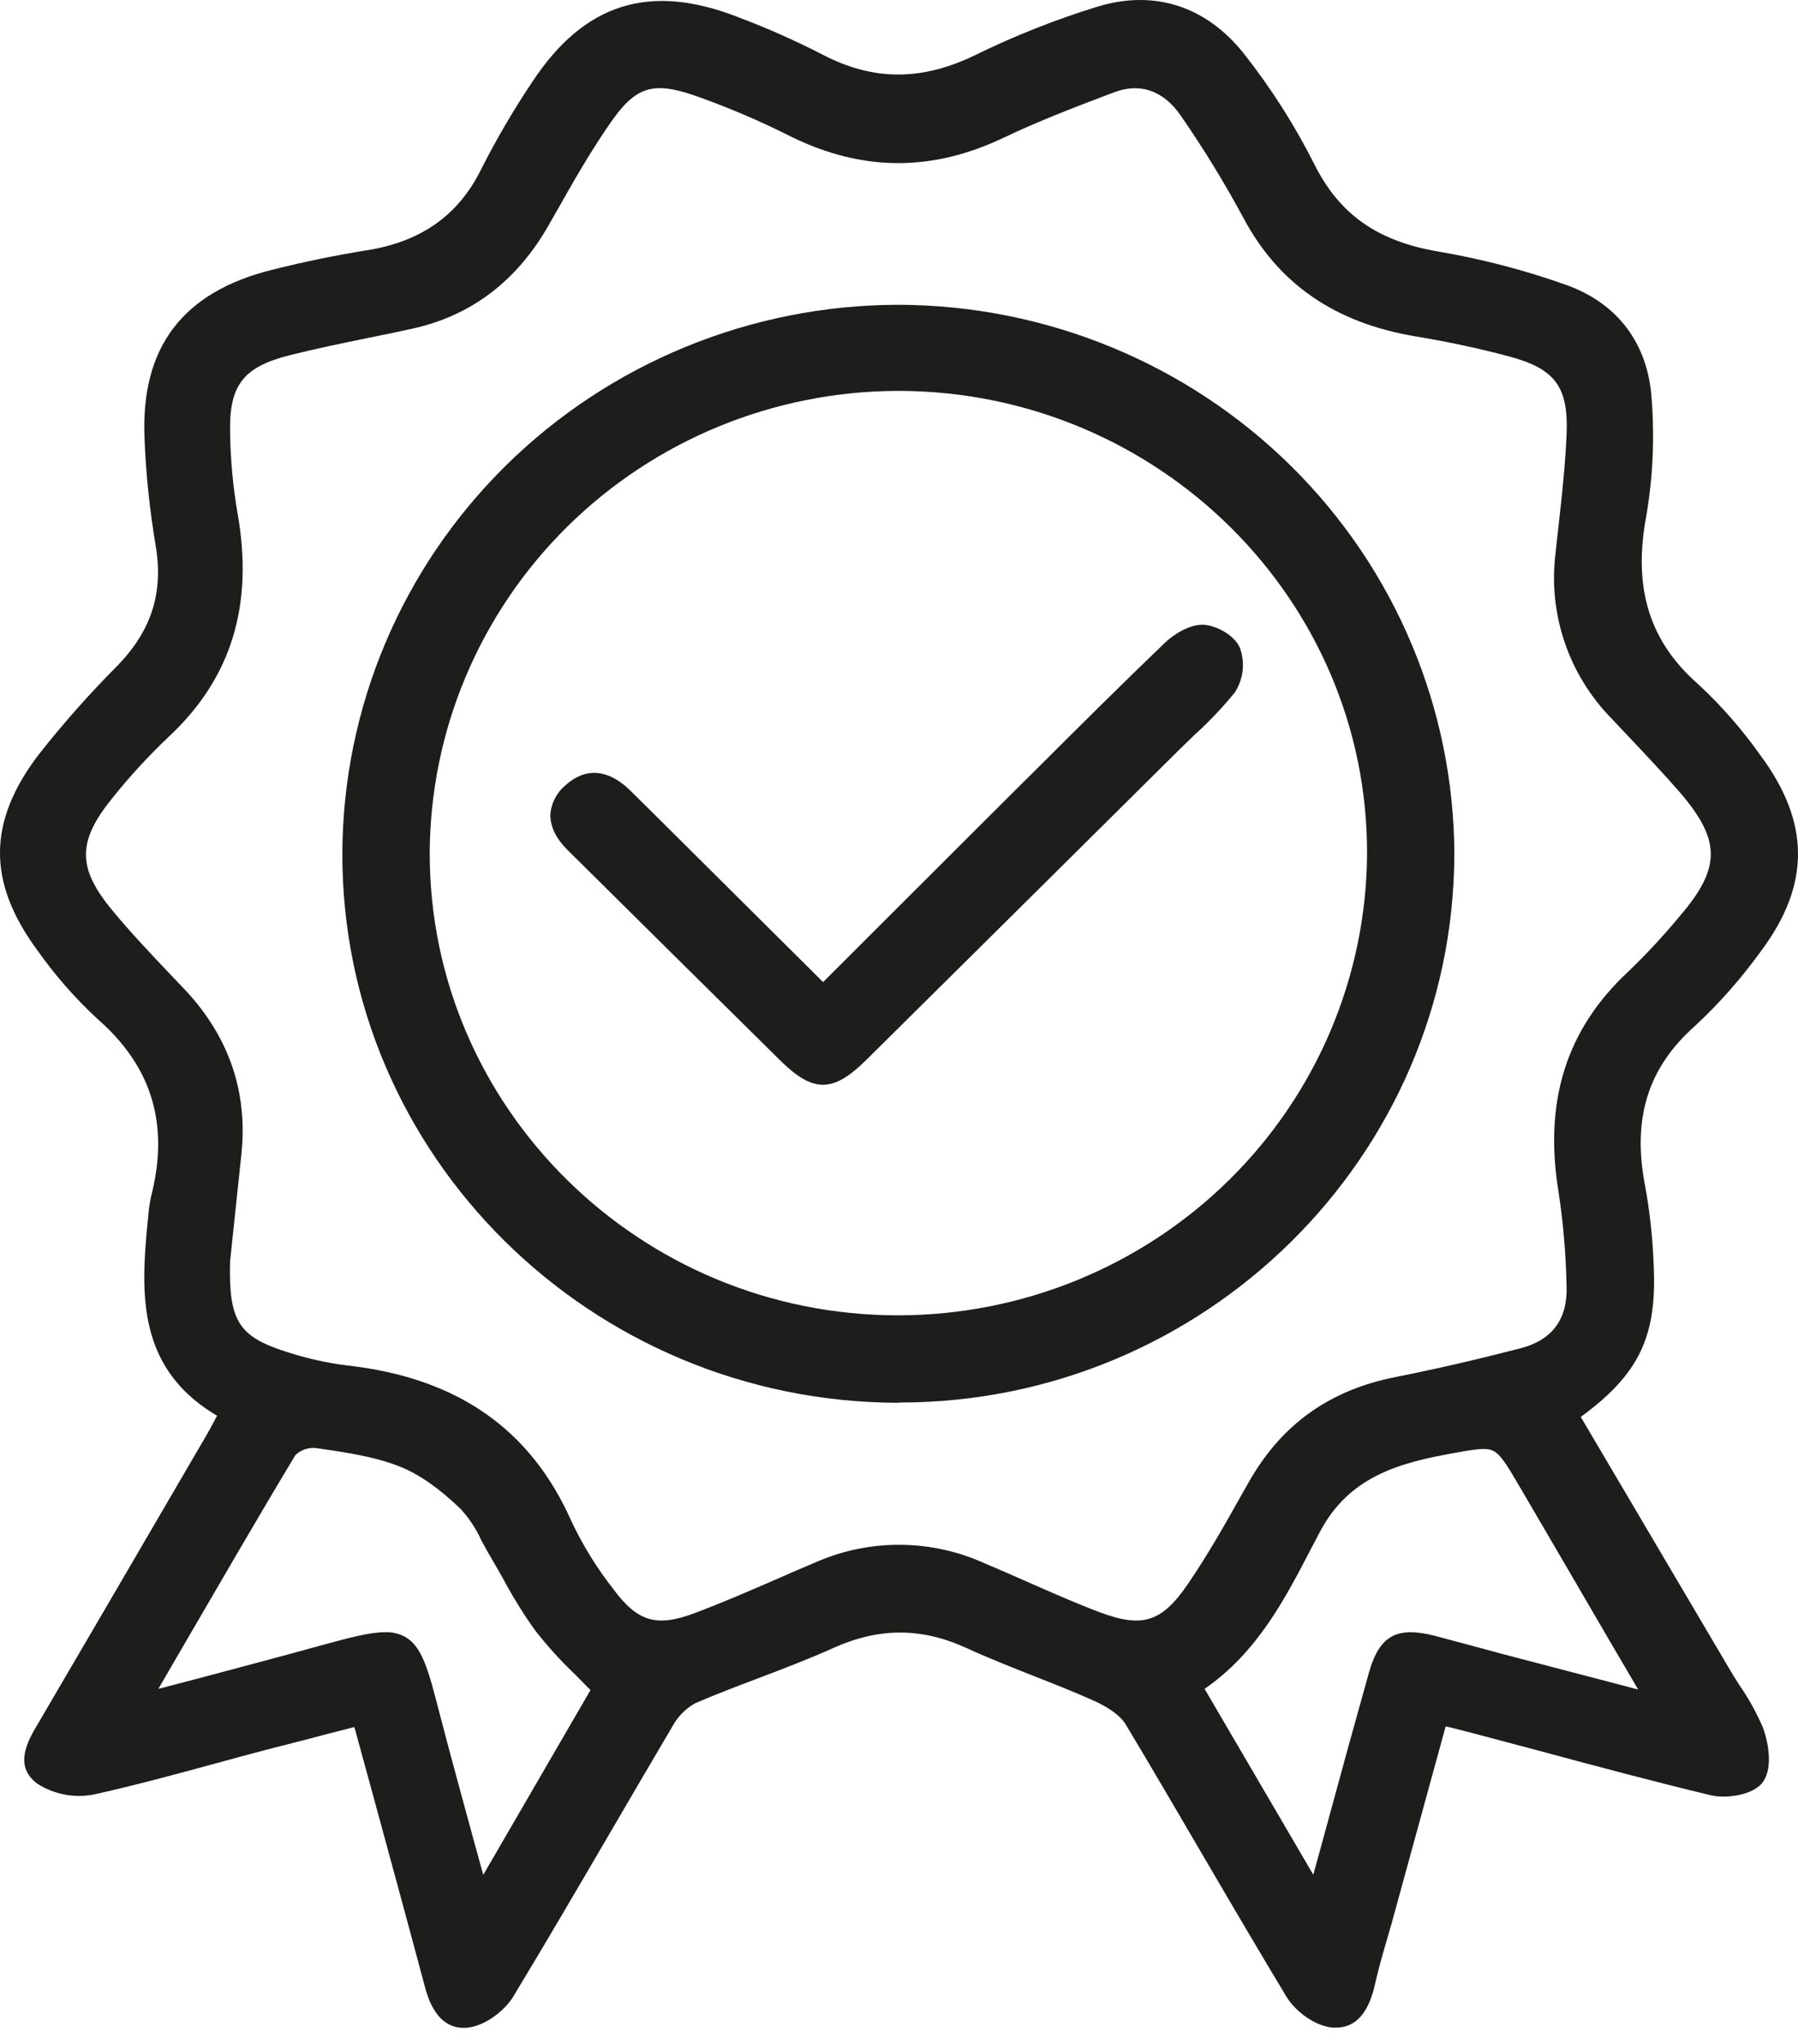 <svg width="22" height="25" viewBox="0 0 22 25" fill="none" xmlns="http://www.w3.org/2000/svg">
<path d="M21.281 20.608C21.238 20.541 21.196 20.474 21.157 20.407L19.342 17.331C20.059 16.806 20.277 16.342 20.234 15.471C20.222 15.148 20.188 14.826 20.13 14.508C19.969 13.684 20.161 13.064 20.734 12.554C21.035 12.275 21.306 11.967 21.546 11.635C22.154 10.822 22.151 10.06 21.539 9.237C21.316 8.922 21.061 8.63 20.777 8.367C20.182 7.845 19.98 7.195 20.142 6.32C20.224 5.848 20.246 5.367 20.21 4.889C20.169 4.209 19.797 3.71 19.161 3.484C18.652 3.303 18.129 3.167 17.596 3.076C16.858 2.951 16.393 2.625 16.087 2.019C15.846 1.538 15.556 1.083 15.223 0.66C14.758 0.072 14.118 -0.132 13.42 0.084C12.915 0.24 12.422 0.435 11.947 0.667C11.284 0.993 10.686 0.993 10.063 0.667C9.732 0.497 9.391 0.346 9.043 0.214C7.954 -0.215 7.151 0.035 6.514 1C6.282 1.346 6.071 1.707 5.883 2.079C5.606 2.635 5.149 2.958 4.485 3.062C4.11 3.122 3.719 3.202 3.322 3.302C2.233 3.575 1.723 4.248 1.768 5.356C1.785 5.796 1.831 6.235 1.904 6.669C2.002 7.242 1.856 7.707 1.445 8.134C1.099 8.481 0.774 8.847 0.472 9.231C-0.153 10.053 -0.157 10.79 0.457 11.623C0.673 11.929 0.92 12.211 1.196 12.466C1.851 13.039 2.068 13.736 1.858 14.597C1.842 14.658 1.831 14.721 1.823 14.784C1.726 15.731 1.626 16.708 2.656 17.316L2.637 17.352C2.595 17.43 2.56 17.497 2.522 17.562L2.359 17.841C1.74 18.903 1.099 20.001 0.466 21.081L0.461 21.089C0.342 21.29 0.163 21.597 0.454 21.815C0.659 21.948 0.909 21.996 1.149 21.949C1.65 21.838 2.154 21.701 2.639 21.569C2.844 21.512 3.053 21.456 3.261 21.401C3.524 21.334 3.789 21.267 4.059 21.195L4.336 21.124C4.408 21.385 4.479 21.643 4.548 21.898C4.771 22.716 4.982 23.488 5.192 24.275C5.232 24.429 5.342 24.836 5.718 24.801C5.937 24.78 6.176 24.592 6.28 24.421C6.678 23.763 7.073 23.087 7.455 22.434C7.706 22.004 7.965 21.56 8.223 21.124C8.288 21.001 8.386 20.9 8.508 20.832C8.761 20.723 9.025 20.623 9.28 20.526C9.582 20.412 9.892 20.294 10.194 20.158C10.756 19.905 11.275 19.905 11.827 20.158C12.1 20.283 12.382 20.394 12.655 20.502C12.893 20.596 13.139 20.692 13.375 20.798C13.57 20.884 13.715 20.99 13.777 21.097C14.094 21.625 14.409 22.165 14.715 22.688C15.048 23.258 15.395 23.848 15.741 24.423C15.844 24.593 16.081 24.781 16.306 24.8H16.35C16.588 24.8 16.748 24.621 16.826 24.262C16.864 24.092 16.914 23.918 16.962 23.752C16.985 23.674 17.007 23.595 17.03 23.517L17.689 21.116L17.75 21.13C17.851 21.155 17.942 21.178 18.032 21.202L18.79 21.403C19.491 21.592 20.218 21.787 20.936 21.959C21.117 22.003 21.466 21.959 21.577 21.787C21.698 21.603 21.63 21.285 21.569 21.126C21.491 20.945 21.394 20.771 21.281 20.608ZM3.614 17.798C3.645 17.768 3.682 17.745 3.723 17.73C3.764 17.715 3.807 17.708 3.851 17.71L3.899 17.716C4.239 17.766 4.592 17.817 4.902 17.942C5.132 18.036 5.373 18.203 5.635 18.455C5.74 18.57 5.826 18.7 5.89 18.841C5.924 18.903 5.958 18.968 5.995 19.03C6.052 19.125 6.108 19.225 6.162 19.321C6.278 19.537 6.407 19.746 6.55 19.945C6.7 20.136 6.863 20.316 7.039 20.483C7.1 20.545 7.162 20.607 7.225 20.672L5.913 22.932L5.777 22.438C5.637 21.926 5.505 21.442 5.379 20.959C5.243 20.432 5.168 20.142 4.959 20.022C4.883 19.981 4.797 19.96 4.711 19.964C4.523 19.964 4.276 20.031 3.926 20.126C3.439 20.261 2.961 20.387 2.454 20.522L1.938 20.657L2.146 20.298C2.625 19.476 3.117 18.625 3.614 17.798ZM4.246 16.701C4.004 16.671 3.766 16.618 3.534 16.544C2.922 16.354 2.797 16.167 2.815 15.432L2.85 15.096C2.88 14.8 2.918 14.466 2.952 14.133C3.037 13.368 2.806 12.686 2.267 12.11L2.063 11.896C1.833 11.653 1.596 11.403 1.382 11.144C0.943 10.618 0.942 10.294 1.377 9.759C1.588 9.495 1.818 9.245 2.064 9.012C2.831 8.297 3.107 7.402 2.906 6.274C2.851 5.954 2.821 5.631 2.816 5.306C2.8 4.713 2.972 4.489 3.548 4.344C3.862 4.265 4.186 4.199 4.501 4.134C4.683 4.097 4.866 4.06 5.045 4.02C5.762 3.863 6.321 3.44 6.707 2.765L6.812 2.582C7.016 2.22 7.231 1.843 7.471 1.5C7.774 1.063 7.983 0.994 8.487 1.164C8.898 1.308 9.299 1.479 9.687 1.675C10.556 2.099 11.407 2.102 12.286 1.682C12.71 1.48 13.145 1.313 13.627 1.131C14.035 0.977 14.296 1.198 14.443 1.408C14.724 1.813 14.981 2.232 15.214 2.665C15.644 3.472 16.332 3.948 17.317 4.114C17.726 4.181 18.101 4.263 18.459 4.358C19.024 4.508 19.19 4.727 19.169 5.299C19.154 5.679 19.111 6.066 19.069 6.442C19.056 6.552 19.044 6.661 19.033 6.77C18.988 7.137 19.026 7.509 19.146 7.859C19.265 8.209 19.462 8.528 19.723 8.793L19.882 8.962C20.11 9.202 20.344 9.45 20.563 9.701C21.056 10.28 21.056 10.615 20.563 11.194C20.362 11.437 20.147 11.669 19.919 11.888C19.163 12.592 18.886 13.476 19.072 14.591C19.129 14.969 19.161 15.351 19.168 15.734C19.182 16.137 18.991 16.392 18.603 16.492C18.058 16.632 17.562 16.747 17.08 16.842C16.263 17.003 15.677 17.425 15.277 18.133L15.192 18.283C14.988 18.647 14.775 19.023 14.537 19.371C14.214 19.845 13.977 19.919 13.437 19.713C13.138 19.599 12.84 19.467 12.552 19.34C12.382 19.265 12.206 19.187 12.031 19.114C11.713 18.972 11.369 18.898 11.02 18.895C10.671 18.892 10.326 18.961 10.006 19.098C9.827 19.173 9.649 19.25 9.472 19.328C9.155 19.466 8.826 19.608 8.498 19.731C8.033 19.906 7.8 19.837 7.501 19.432C7.302 19.178 7.131 18.901 6.993 18.609C6.492 17.478 5.595 16.852 4.247 16.701H4.246ZM16.054 18.92L16.145 18.746C16.468 18.129 16.995 17.919 17.688 17.792L17.74 17.782C18.021 17.73 18.177 17.701 18.267 17.744C18.358 17.786 18.437 17.915 18.593 18.182C18.945 18.783 19.296 19.384 19.661 20.011L20.044 20.665L19.693 20.573L18.352 20.222L17.998 20.126C17.852 20.087 17.706 20.048 17.56 20.009C17.089 19.888 16.879 20.005 16.75 20.458C16.579 21.069 16.41 21.679 16.235 22.325C16.181 22.526 16.125 22.728 16.069 22.93L14.739 20.657C15.384 20.212 15.725 19.555 16.055 18.917L16.054 18.92Z" fill="#1D1D1B"/>
<path d="M11.005 17.155C14.737 17.155 17.782 14.153 17.795 10.453C17.791 8.672 17.075 6.965 15.802 5.705C14.529 4.446 12.804 3.735 11.002 3.728H10.988C9.188 3.731 7.463 4.439 6.189 5.695C4.915 6.951 4.196 8.655 4.189 10.434C4.179 14.132 7.225 17.144 10.982 17.158L11.005 17.155ZM10.992 16.088H10.986C7.828 16.088 5.258 13.552 5.258 10.44C5.262 8.94 5.867 7.503 6.941 6.442C8.014 5.382 9.468 4.785 10.986 4.781H11.016C14.18 4.797 16.741 7.341 16.727 10.453C16.716 11.95 16.108 13.382 15.034 14.438C13.96 15.493 12.507 16.087 10.992 16.088Z" fill="#1D1D1B"/>
<path d="M15.17 7.921C15.102 7.766 14.87 7.643 14.715 7.641C14.549 7.641 14.364 7.756 14.248 7.867C13.716 8.378 13.184 8.907 12.671 9.419L12.499 9.589C11.926 10.16 11.354 10.732 10.768 11.316L10.071 12.012L7.899 9.854C7.831 9.787 7.763 9.72 7.695 9.653C7.432 9.404 7.157 9.388 6.919 9.605C6.865 9.65 6.821 9.705 6.789 9.767C6.757 9.83 6.738 9.898 6.734 9.967C6.734 10.111 6.802 10.256 6.946 10.398C7.813 11.258 8.681 12.116 9.55 12.974C9.748 13.169 9.909 13.268 10.07 13.268C10.23 13.268 10.392 13.169 10.594 12.97C11.875 11.702 13.155 10.434 14.434 9.165C14.491 9.109 14.55 9.052 14.608 8.996C14.789 8.833 14.957 8.656 15.111 8.467C15.162 8.387 15.194 8.295 15.205 8.201C15.215 8.106 15.203 8.01 15.17 7.921Z" fill="#1D1D1B"/>
</svg>
